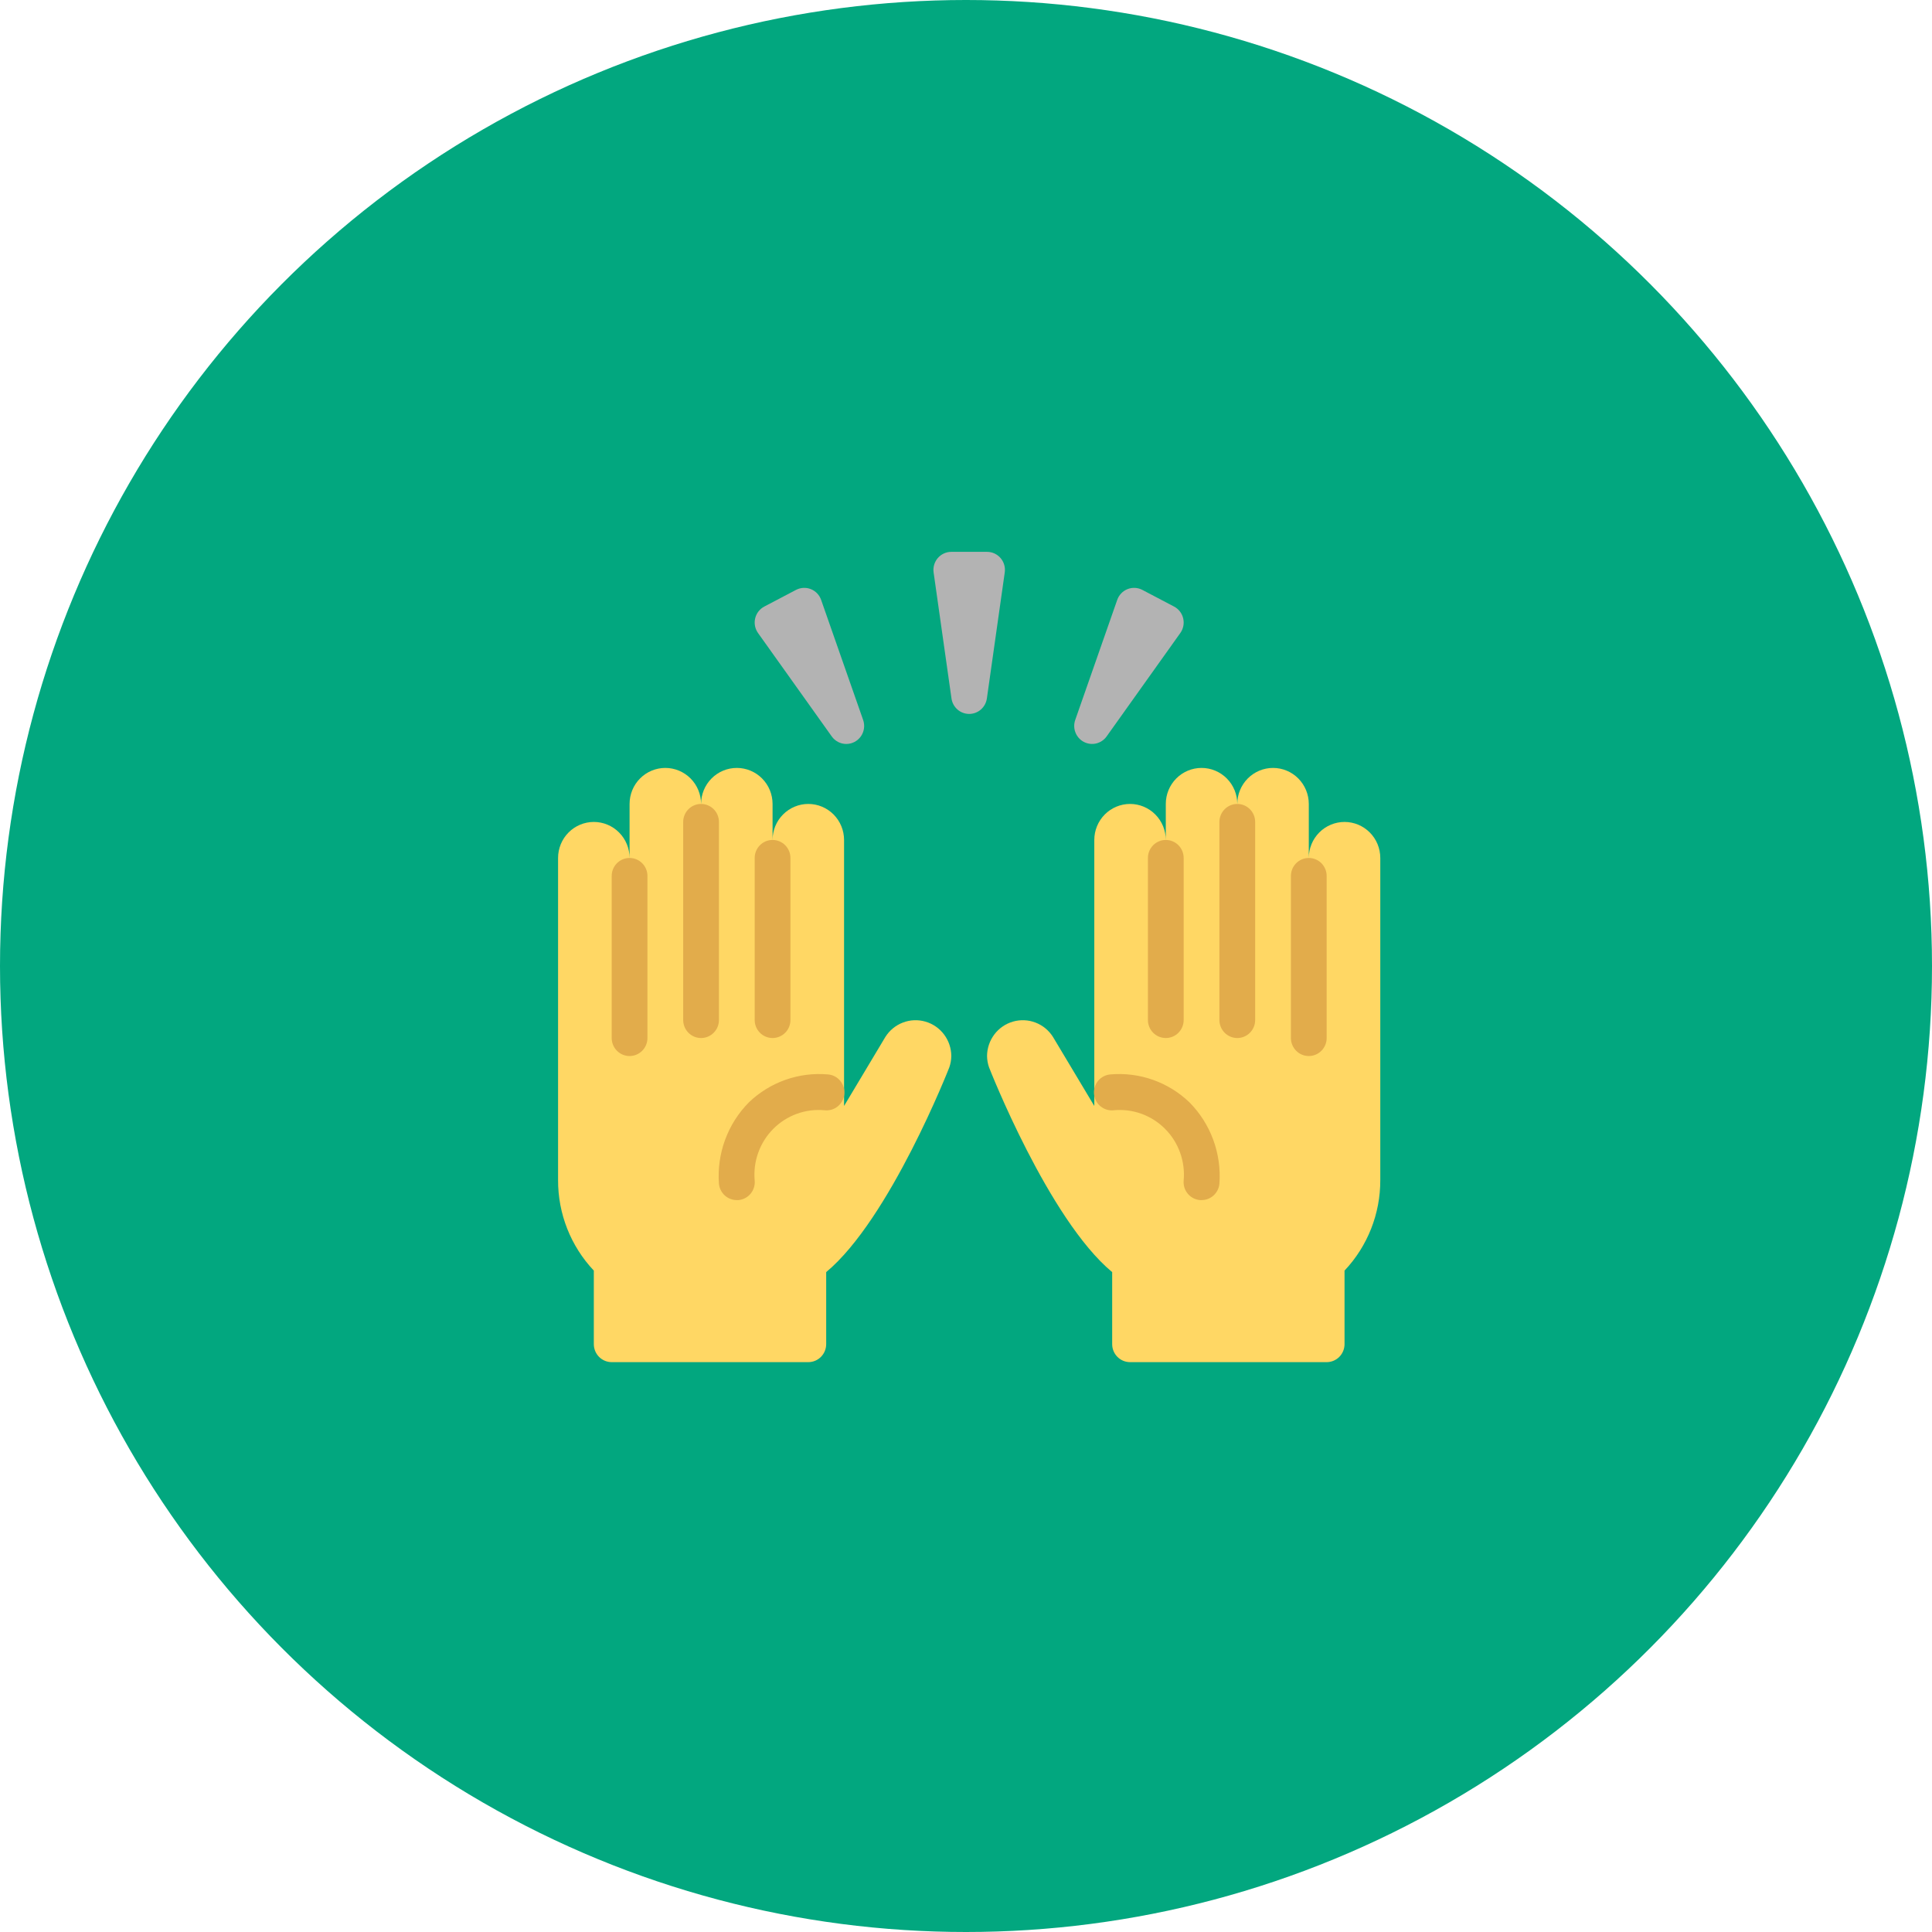 <svg width="304" height="304" viewBox="0 0 304 304" fill="none" xmlns="http://www.w3.org/2000/svg">
<circle cx="152" cy="152" r="152" fill="#02A77F"/>
<path d="M149.688 166.167C149.681 164.941 149.28 163.751 148.545 162.774C147.81 161.797 146.781 161.087 145.611 160.75C144.442 160.412 143.195 160.466 142.059 160.903C140.922 161.339 139.956 162.136 139.307 163.172L132.813 174.023V132.167C132.813 130.664 132.22 129.222 131.165 128.16C130.11 127.097 128.68 126.5 127.188 126.5C125.696 126.5 124.265 127.097 123.21 128.16C122.155 129.222 121.563 130.664 121.563 132.167V126.5C121.563 124.997 120.97 123.556 119.915 122.493C118.86 121.43 117.43 120.833 115.938 120.833C114.446 120.833 113.015 121.43 111.96 122.493C110.905 123.556 110.313 124.997 110.313 126.5C110.313 124.997 109.72 123.556 108.665 122.493C107.61 121.43 106.18 120.833 104.688 120.833C103.196 120.833 101.765 121.43 100.71 122.493C99.655 123.556 99.063 124.997 99.063 126.5V135C99.063 133.497 98.47 132.056 97.415 130.993C96.36 129.93 94.93 129.333 93.438 129.333C91.946 129.333 90.515 129.93 89.46 130.993C88.405 132.056 87.813 133.497 87.813 135V185.668C87.791 190.975 89.806 196.084 93.438 199.929V211.5C93.438 212.251 93.734 212.972 94.261 213.503C94.789 214.035 95.504 214.333 96.25 214.333H127.188C127.934 214.333 128.649 214.035 129.176 213.503C129.704 212.972 130 212.251 130 211.5V200.167C140.018 191.842 149.361 168.005 149.378 167.937C149.576 167.368 149.681 166.77 149.688 166.167Z" fill="#FFD764"/>
<path d="M121.562 163.333C120.817 163.333 120.101 163.035 119.574 162.503C119.046 161.972 118.75 161.251 118.75 160.5V135C118.75 134.248 119.046 133.528 119.574 132.996C120.101 132.465 120.817 132.166 121.562 132.166C122.308 132.166 123.024 132.465 123.551 132.996C124.079 133.528 124.375 134.248 124.375 135V160.5C124.375 161.251 124.079 161.972 123.551 162.503C123.024 163.035 122.308 163.333 121.562 163.333Z" fill="#E2AC4B"/>
<path d="M110.312 163.333C109.567 163.333 108.851 163.035 108.324 162.503C107.796 161.972 107.5 161.251 107.5 160.5V129.333C107.5 128.582 107.796 127.861 108.324 127.33C108.851 126.799 109.567 126.5 110.312 126.5C111.058 126.5 111.774 126.799 112.301 127.33C112.829 127.861 113.125 128.582 113.125 129.333V160.5C113.125 161.251 112.829 161.972 112.301 162.503C111.774 163.035 111.058 163.333 110.312 163.333Z" fill="#E2AC4B"/>
<path d="M99.062 166.167C98.317 166.167 97.601 165.868 97.074 165.337C96.546 164.805 96.25 164.085 96.25 163.333V137.833C96.25 137.082 96.546 136.361 97.074 135.83C97.601 135.299 98.317 135 99.062 135C99.808 135 100.524 135.299 101.051 135.83C101.579 136.361 101.875 137.082 101.875 137.833V163.333C101.875 164.085 101.579 164.805 101.051 165.337C100.524 165.868 99.808 166.167 99.062 166.167Z" fill="#E2AC4B"/>
<path d="M115.938 188.833C115.232 188.836 114.551 188.572 114.031 188.093C113.51 187.613 113.186 186.955 113.125 186.247C112.954 183.9 113.285 181.543 114.098 179.337C114.91 177.131 116.184 175.126 117.833 173.46C119.475 171.883 121.43 170.675 123.57 169.916C125.709 169.157 127.984 168.864 130.245 169.057C130.619 169.082 130.985 169.183 131.32 169.352C131.655 169.522 131.953 169.758 132.196 170.045C132.44 170.333 132.624 170.667 132.737 171.027C132.851 171.387 132.891 171.767 132.857 172.143C132.823 172.519 132.714 172.885 132.537 173.218C132.361 173.552 132.119 173.846 131.828 174.084C131.537 174.322 131.201 174.499 130.841 174.605C130.48 174.71 130.103 174.742 129.73 174.698C128.255 174.561 126.767 174.753 125.374 175.26C123.981 175.768 122.715 176.577 121.667 177.633C120.619 178.688 119.815 179.962 119.311 181.366C118.806 182.769 118.615 184.267 118.75 185.754C118.784 186.126 118.744 186.501 118.633 186.858C118.521 187.215 118.341 187.546 118.103 187.832C117.864 188.118 117.571 188.354 117.242 188.526C116.912 188.698 116.552 188.802 116.182 188.833C116.101 188.838 116.019 188.838 115.938 188.833V188.833Z" fill="#E2AC4B"/>
<path d="M155.312 166.167C155.319 164.941 155.72 163.751 156.455 162.774C157.19 161.797 158.219 161.087 159.389 160.75C160.558 160.412 161.805 160.466 162.942 160.903C164.078 161.339 165.044 162.136 165.693 163.172L172.188 174.023V132.167C172.188 130.664 172.78 129.222 173.835 128.16C174.89 127.097 176.321 126.5 177.812 126.5C179.304 126.5 180.735 127.097 181.79 128.16C182.845 129.222 183.438 130.664 183.438 132.167V126.5C183.438 124.997 184.03 123.556 185.085 122.493C186.14 121.43 187.571 120.833 189.062 120.833C190.554 120.833 191.985 121.43 193.04 122.493C194.095 123.556 194.688 124.997 194.688 126.5C194.688 124.997 195.28 123.556 196.335 122.493C197.39 121.43 198.821 120.833 200.312 120.833C201.804 120.833 203.235 121.43 204.29 122.493C205.345 123.556 205.938 124.997 205.938 126.5V135C205.938 133.497 206.53 132.056 207.585 130.993C208.64 129.93 210.071 129.333 211.562 129.333C213.054 129.333 214.485 129.93 215.54 130.993C216.595 132.056 217.188 133.497 217.188 135V185.668C217.209 190.975 215.194 196.084 211.562 199.929V211.5C211.562 212.251 211.266 212.972 210.739 213.503C210.211 214.035 209.496 214.333 208.75 214.333H177.812C177.067 214.333 176.351 214.035 175.824 213.503C175.296 212.972 175 212.251 175 211.5V200.167C164.979 191.845 155.639 168.005 155.622 167.937C155.424 167.368 155.32 166.77 155.312 166.167V166.167Z" fill="#FFD764"/>
<path d="M183.438 163.333C184.183 163.333 184.899 163.035 185.426 162.503C185.954 161.972 186.25 161.251 186.25 160.5V135C186.25 134.248 185.954 133.528 185.426 132.996C184.899 132.465 184.183 132.166 183.438 132.166C182.692 132.166 181.976 132.465 181.449 132.996C180.921 133.528 180.625 134.248 180.625 135V160.5C180.625 161.251 180.921 161.972 181.449 162.503C181.976 163.035 182.692 163.333 183.438 163.333Z" fill="#E2AC4B"/>
<path d="M194.687 163.333C195.433 163.333 196.149 163.035 196.676 162.503C197.204 161.972 197.5 161.251 197.5 160.5V129.333C197.5 128.582 197.204 127.861 196.676 127.33C196.149 126.799 195.433 126.5 194.687 126.5C193.942 126.5 193.226 126.799 192.699 127.33C192.171 127.861 191.875 128.582 191.875 129.333V160.5C191.875 161.251 192.171 161.972 192.699 162.503C193.226 163.035 193.942 163.333 194.687 163.333Z" fill="#E2AC4B"/>
<path d="M205.938 166.167C206.683 166.167 207.399 165.868 207.926 165.337C208.454 164.805 208.75 164.085 208.75 163.333V137.833C208.75 137.082 208.454 136.361 207.926 135.83C207.399 135.299 206.683 135 205.938 135C205.192 135 204.476 135.299 203.949 135.83C203.421 136.361 203.125 137.082 203.125 137.833V163.333C203.125 164.085 203.421 164.805 203.949 165.337C204.476 165.868 205.192 166.167 205.938 166.167Z" fill="#E2AC4B"/>
<path d="M189.062 188.833C189.768 188.836 190.448 188.572 190.969 188.093C191.49 187.613 191.813 186.955 191.875 186.247C192.046 183.9 191.715 181.543 190.902 179.337C190.09 177.131 188.816 175.126 187.167 173.46C185.525 171.883 183.569 170.675 181.43 169.916C179.29 169.157 177.015 168.864 174.755 169.057C174.381 169.082 174.015 169.183 173.68 169.352C173.345 169.522 173.047 169.758 172.803 170.045C172.56 170.333 172.376 170.667 172.263 171.027C172.149 171.387 172.108 171.767 172.143 172.143C172.177 172.519 172.286 172.885 172.462 173.218C172.639 173.552 172.88 173.846 173.172 174.084C173.463 174.322 173.799 174.499 174.159 174.605C174.52 174.71 174.897 174.742 175.27 174.698C176.745 174.561 178.232 174.753 179.626 175.26C181.019 175.768 182.285 176.577 183.333 177.633C184.381 178.688 185.185 179.962 185.689 181.366C186.193 182.769 186.385 184.267 186.25 185.754C186.216 186.126 186.256 186.501 186.367 186.858C186.478 187.215 186.658 187.546 186.897 187.832C187.136 188.118 187.428 188.354 187.758 188.526C188.088 188.698 188.448 188.802 188.818 188.833C188.899 188.838 188.981 188.838 189.062 188.833V188.833Z" fill="#E2AC4B"/>
<path d="M155.313 86.833H149.688C149.285 86.833 148.886 86.92 148.52 87.089C148.153 87.258 147.826 87.504 147.562 87.811C147.298 88.118 147.103 88.478 146.989 88.868C146.875 89.257 146.846 89.667 146.903 90.069L149.716 109.902C149.812 110.578 150.146 111.196 150.657 111.643C151.169 112.09 151.823 112.336 152.5 112.336C153.178 112.336 153.832 112.09 154.344 111.643C154.855 111.196 155.189 110.578 155.285 109.902L158.097 90.069C158.154 89.667 158.125 89.257 158.012 88.868C157.898 88.478 157.702 88.118 157.438 87.811C157.174 87.504 156.848 87.258 156.481 87.089C156.114 86.92 155.716 86.833 155.313 86.833V86.833Z" fill="#B3B3B3"/>
<path d="M129.204 94.39C129.07 94.007 128.856 93.658 128.577 93.366C128.297 93.074 127.959 92.846 127.584 92.697C127.209 92.548 126.807 92.482 126.405 92.503C126.003 92.525 125.61 92.633 125.253 92.82L120.263 95.441C119.906 95.628 119.592 95.891 119.344 96.211C119.096 96.531 118.92 96.901 118.826 97.296C118.732 97.691 118.724 98.102 118.802 98.501C118.879 98.899 119.041 99.276 119.276 99.606L130.878 115.881C131.138 116.246 131.482 116.544 131.879 116.75C132.277 116.955 132.717 117.062 133.164 117.062C133.614 117.062 134.057 116.953 134.456 116.744C134.855 116.536 135.199 116.234 135.459 115.864C135.718 115.494 135.886 115.067 135.948 114.618C136.009 114.169 135.963 113.712 135.814 113.285L129.204 94.39Z" fill="#B3B3B3"/>
<path d="M186.174 97.297C186.081 96.902 185.904 96.532 185.656 96.211C185.408 95.891 185.095 95.628 184.737 95.441L179.748 92.82C179.391 92.633 178.998 92.525 178.595 92.503C178.193 92.482 177.791 92.548 177.417 92.697C177.042 92.846 176.703 93.074 176.424 93.366C176.144 93.658 175.93 94.007 175.796 94.39L169.187 113.285C168.962 113.928 168.975 114.631 169.224 115.265C169.472 115.899 169.939 116.422 170.538 116.737C171.138 117.053 171.831 117.14 172.489 116.982C173.148 116.825 173.728 116.434 174.123 115.881L185.721 99.606C185.957 99.276 186.119 98.899 186.197 98.501C186.275 98.103 186.267 97.692 186.174 97.297Z" fill="#B3B3B3"/>
</svg>
